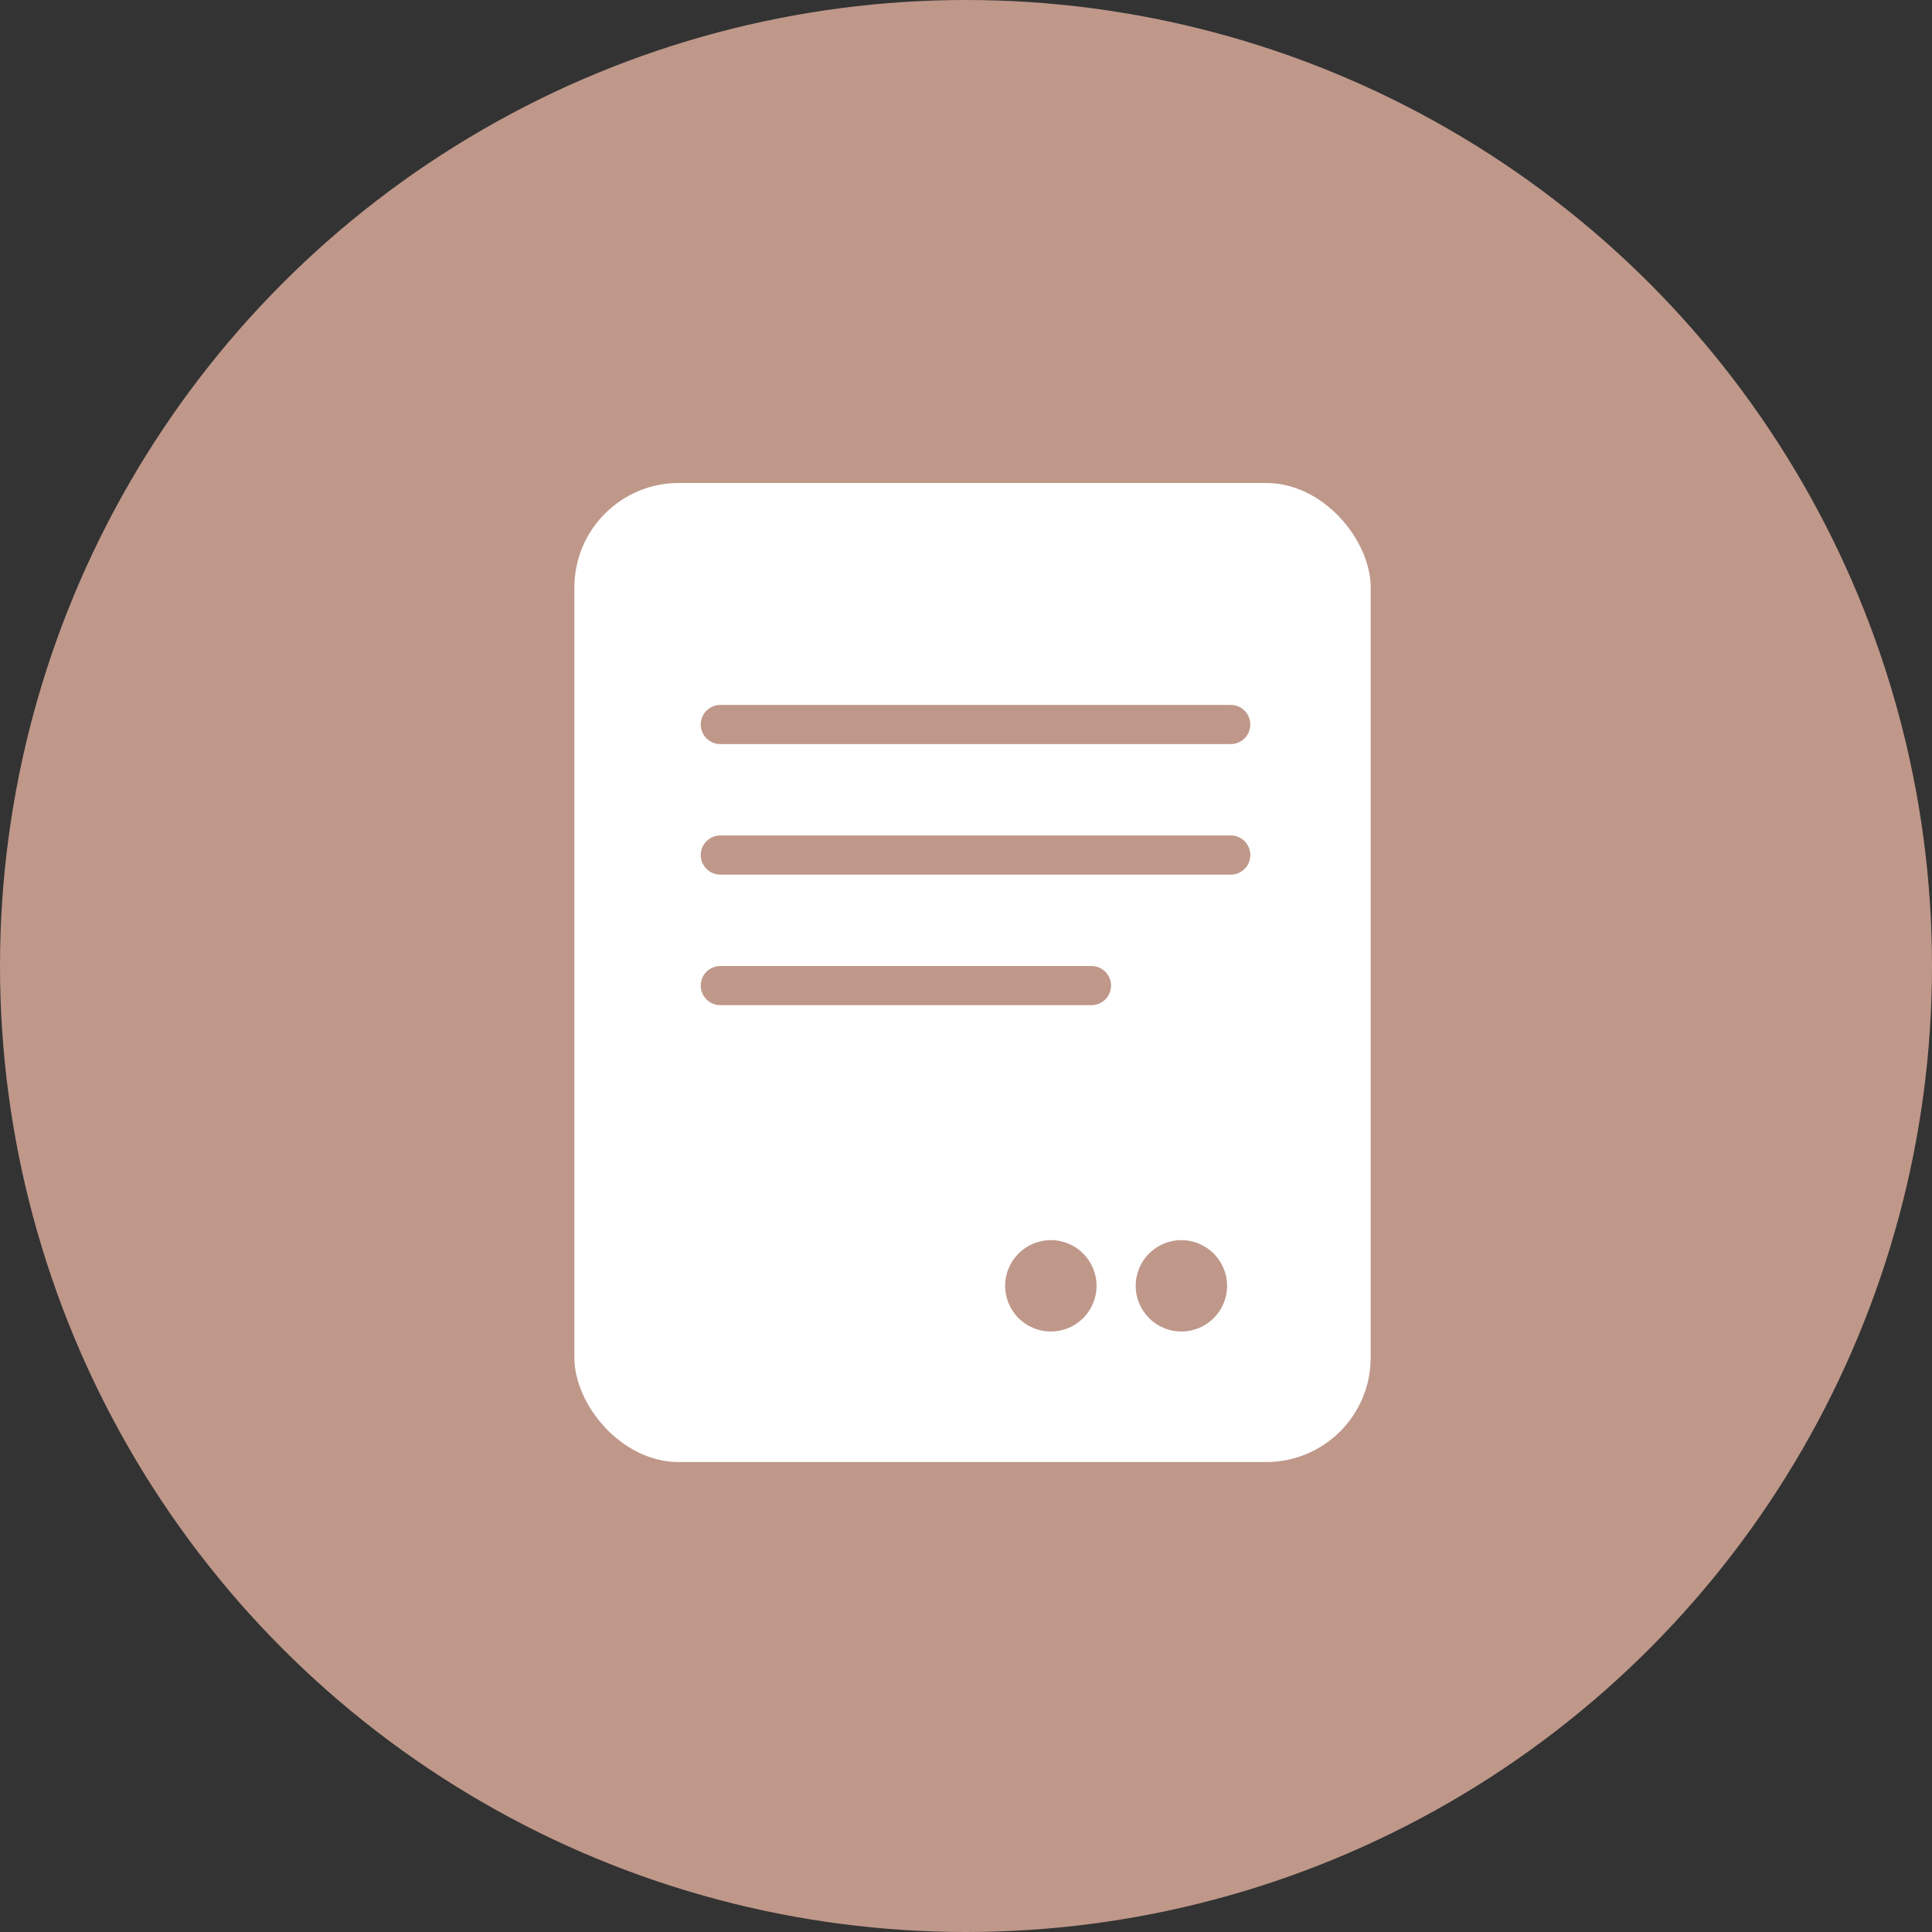 <svg xmlns="http://www.w3.org/2000/svg" viewBox="0 0 148 148"><rect x="0" y="0" width="148" height="148" fill="#333333" stroke="none"/><defs><style>.cls-1{fill:#bf988a;}.cls-2{fill:#fff;}.cls-3{fill:none;stroke:#bf988a;stroke-linecap:round;stroke-width:3px;}</style></defs><title>list</title><g id="圖層_2" data-name="圖層 2"><g id="圖層_1-2" data-name="圖層 1"><circle id="Ellipse_40-2" data-name="Ellipse 40-2" class="cls-1" cx="74" cy="74" r="74"/><rect id="Rectangle_91" data-name="Rectangle 91" class="cls-2" x="44" y="37" width="61" height="75" rx="8"/><path id="Path_139" data-name="Path 139" class="cls-3" d="M55.18,55.5h39.1"/><path id="Path_140" data-name="Path 140" class="cls-3" d="M55.18,65.5h39.1"/><path id="Path_141" data-name="Path 141" class="cls-3" d="M55.18,75.5H83.61"/><circle id="Ellipse_42" data-name="Ellipse 42" class="cls-1" cx="80.5" cy="98.5" r="3.5"/><circle id="Ellipse_43" data-name="Ellipse 43" class="cls-1" cx="90.5" cy="98.5" r="3.5"/></g></g></svg>
